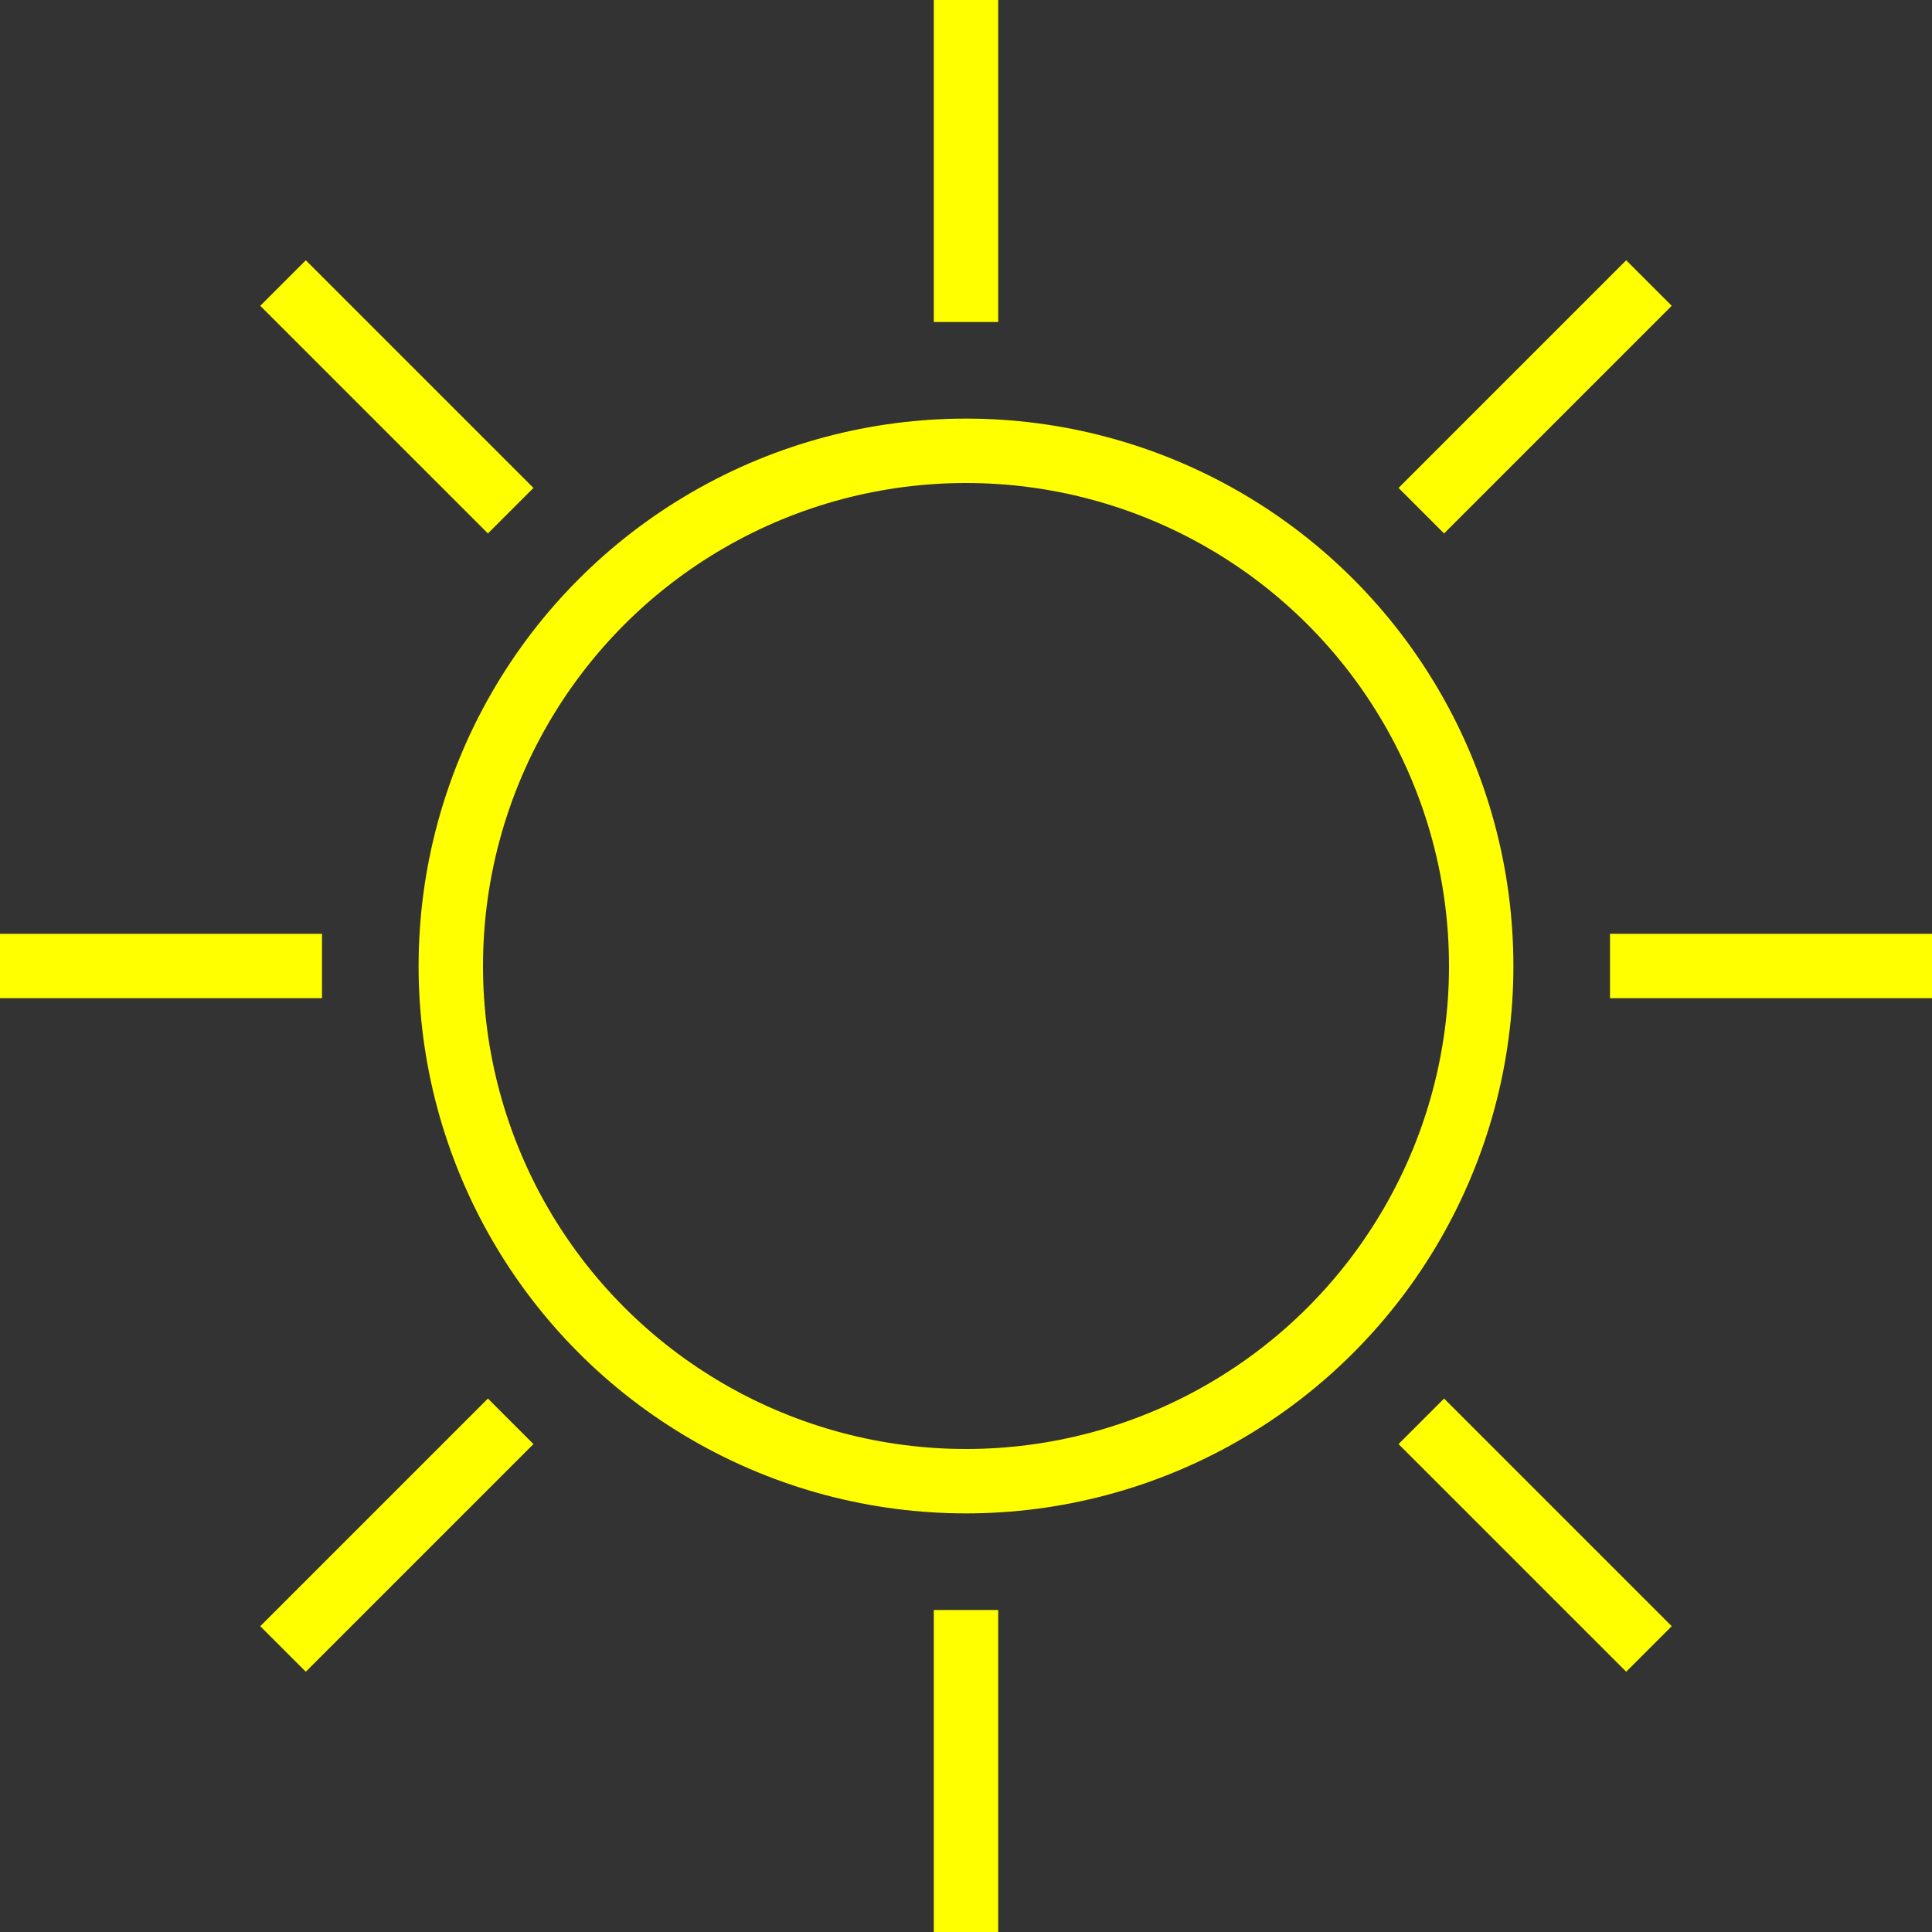 <?xml version="1.0" encoding="UTF-8"?>
<svg width="288px" height="288px" viewBox="0 0 288 288" version="1.1" xmlns="http://www.w3.org/2000/svg" xmlns:xlink="http://www.w3.org/1999/xlink">
    <rect x="0" y="0" width="288" height="288" fill="#333333" stroke="none"/>
    <!-- Generator: Sketch 57.1 (83088) - https://sketch.com -->
    <title>ICONS / Forecast / Color / 01 - Sunny LK</title>
    <desc>Created with Sketch.</desc>
    <g id="ICONS-/-Forecast-/-Color-/-01---Sunny-LK" stroke="none" stroke-width="1" fill="none" fill-rule="evenodd">
        <g id="Sunny" stroke="yellow" stroke-width="9.6">
            <path d="M144,0 L144,48" id="Path"></path>
            <path d="M144,240 L144,288" id="Path"></path>
            <path d="M0,144 L48,144" id="Path"></path>
            <path d="M211.872,76.128 L245.808,42.192" id="Path"></path>
            <path d="M245.808,245.808 L211.872,211.872" id="Path"></path>
            <path d="M76.128,76.128 L42.192,42.192" id="Path"></path>
            <circle id="Oval" cx="144" cy="144" r="76.8"></circle>
            <path d="M76.128,211.872 L42.192,245.808" id="Path"></path>
            <path d="M240,144 L288,144" id="Path"></path>
        </g>
    </g>
</svg>